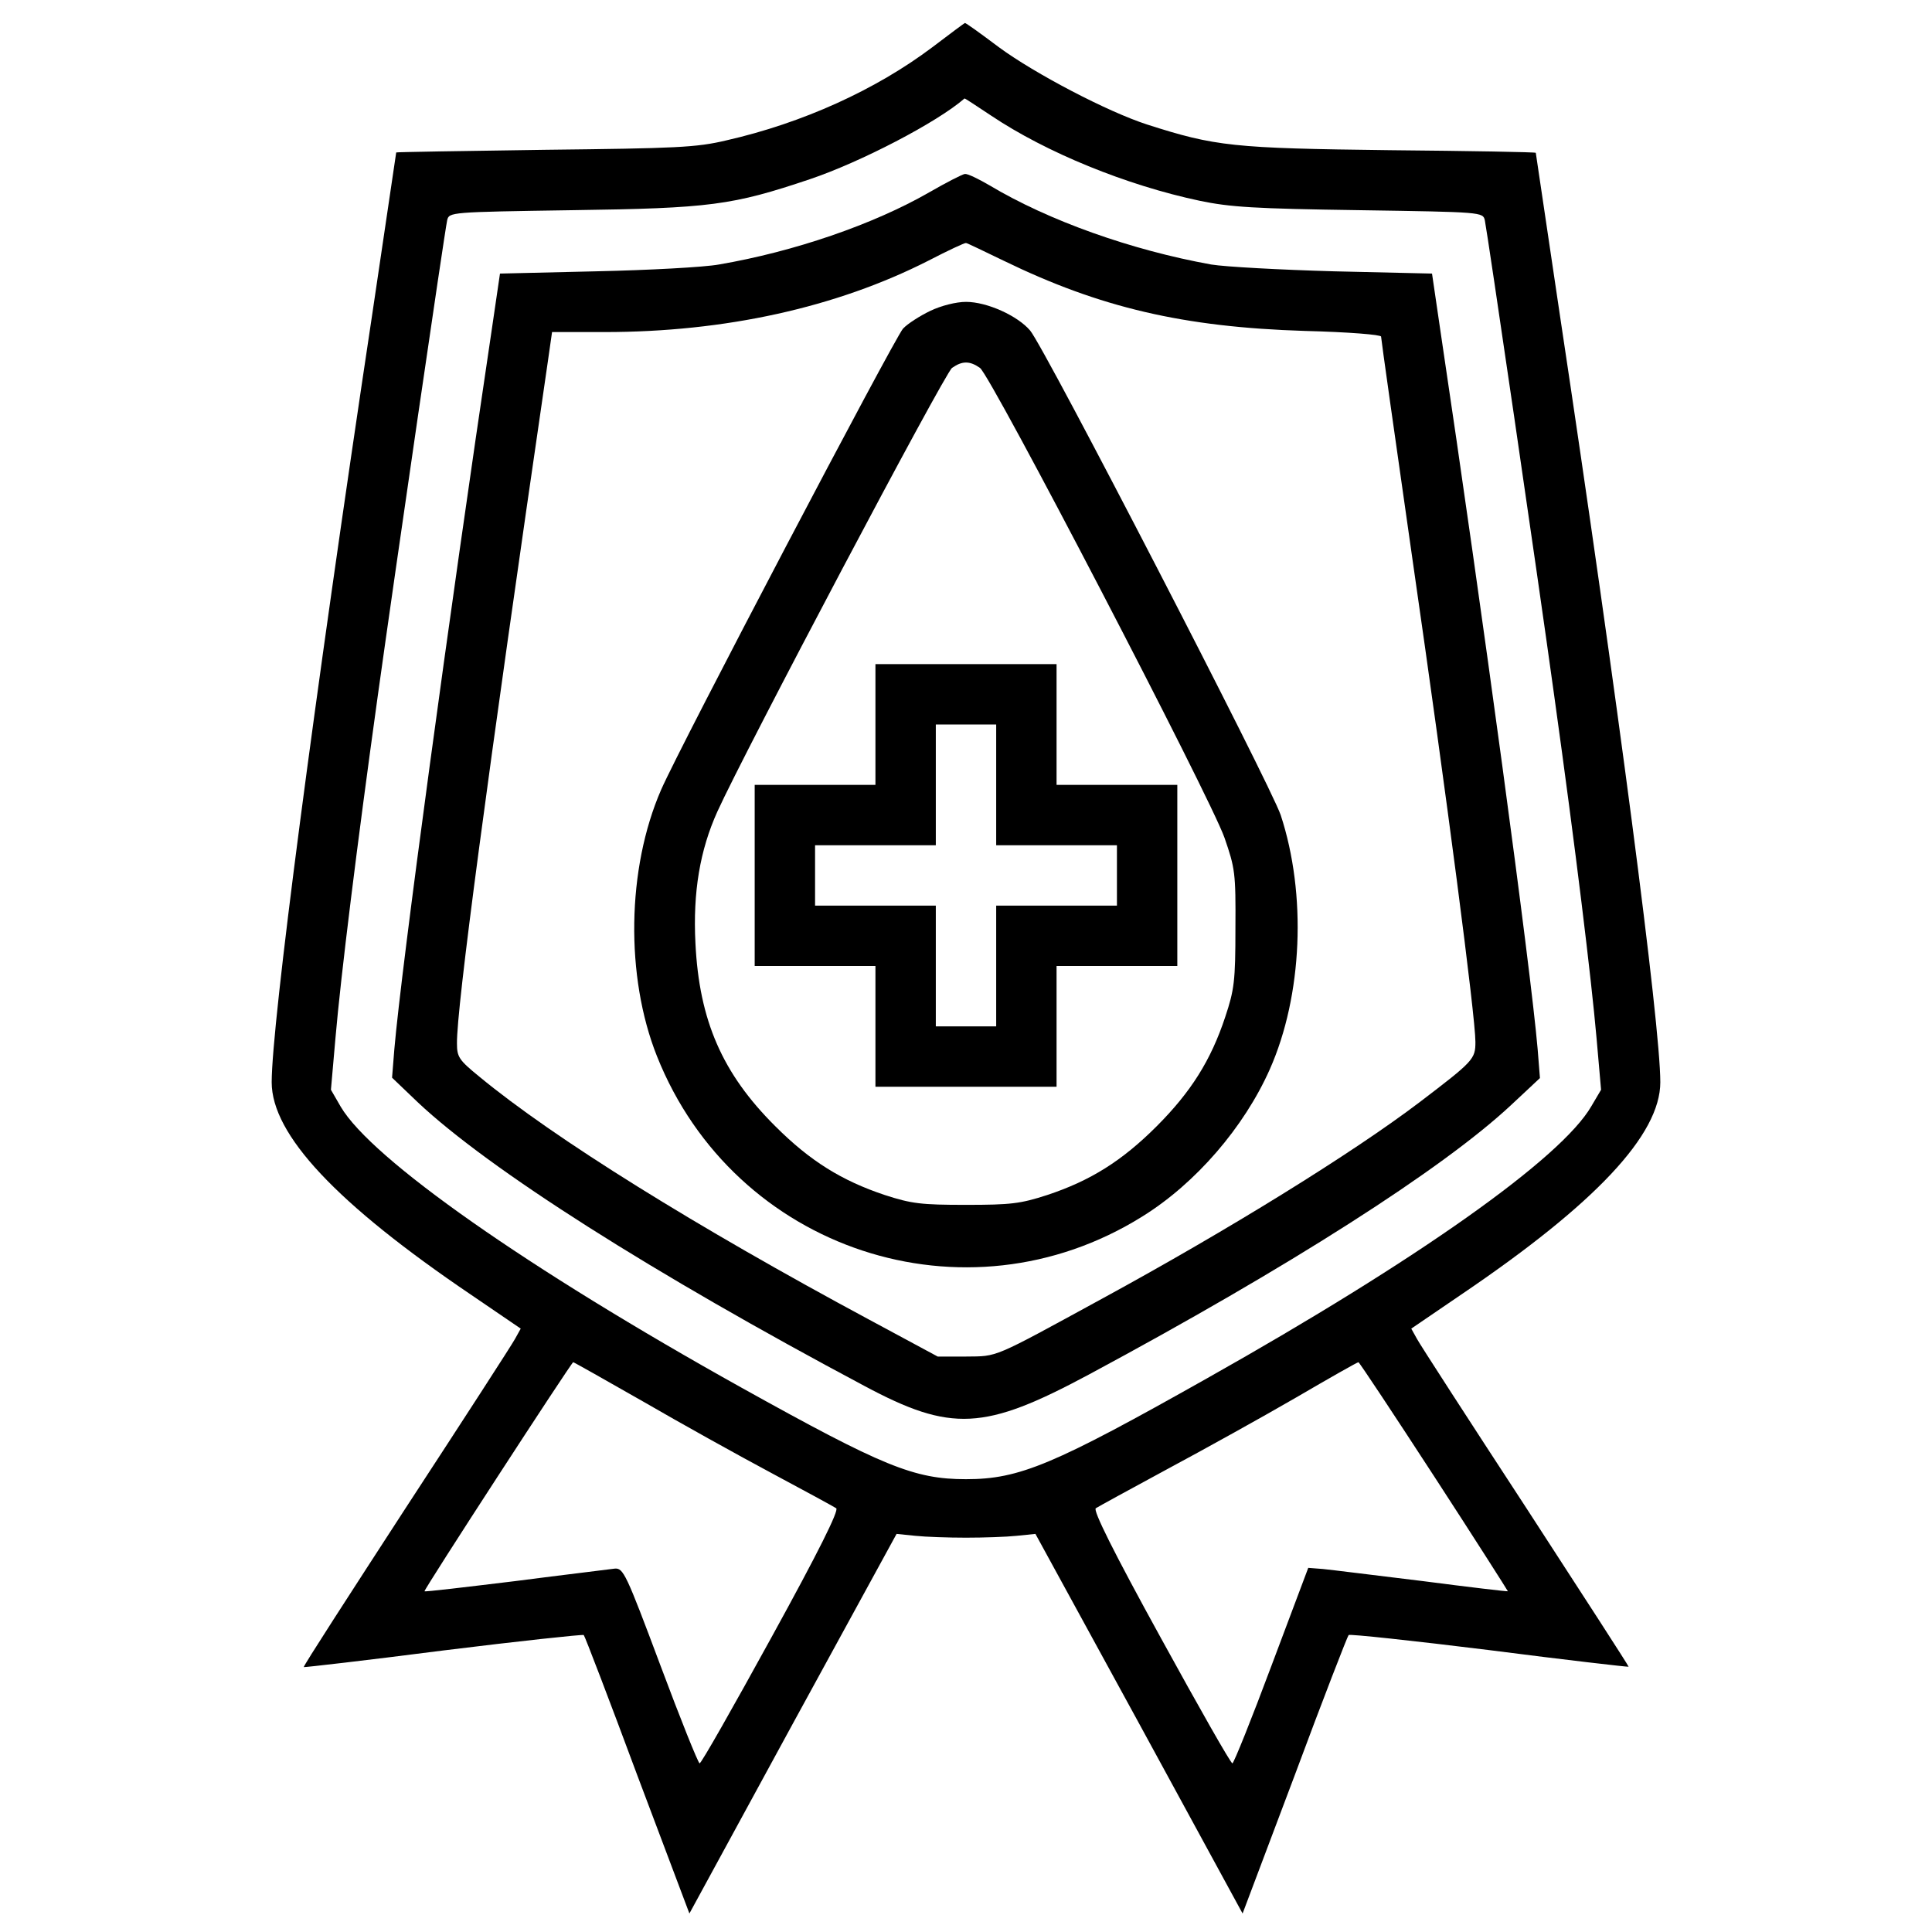 <svg version="1.0" xmlns="http://www.w3.org/2000/svg" width="682.667" height="682.667" viewBox="0 0 512 512"><g fill="currentColor"><path d="M247.1 12.5c-15 11.3-34.4 20.1-54.6 24.7-8 1.9-13.1 2.1-48.2 2.5-21.6.3-39.3.6-39.3.7 0 .1-2.9 19.6-6.4 43.2C83.1 186.6 72 271.4 72 286.8c0 13.9 17.2 32.2 52.8 56.3l13.2 9-1.5 2.7c-.8 1.5-13.8 21.6-28.9 44.7-15 23.1-27.3 42.1-27.1 42.3.1.1 16.7-1.8 36.9-4.4 20.2-2.5 37-4.3 37.3-4.1.3.3 6.7 17 14.2 37.2l13.8 36.6 27.4-50.3 27.5-50.3 4.9.5c2.8.3 8.8.5 13.5.5 4.7 0 10.7-.2 13.5-.5l4.9-.5 27.5 50.3 27.4 50.3 13.8-36.6c7.5-20.2 14-36.9 14.3-37.2.3-.3 17.1 1.5 37.3 4 20.2 2.6 36.8 4.5 36.9 4.4.1-.1-12.2-19.1-27.2-42.2-15.1-23.1-28.1-43.2-28.9-44.7l-1.5-2.7 13.2-9c35.6-24.1 52.8-42.4 52.8-56.3 0-15.4-11.3-101.6-26.6-203.2-3.5-23.5-6.4-43-6.4-43.1 0-.2-17.4-.5-38.7-.7-41.5-.5-46.2-1-64.3-6.8-10.5-3.4-29.8-13.5-39.3-20.5-4.8-3.6-8.8-6.5-9-6.4-.1 0-4 2.9-8.6 6.4zm15.5 18.1c14.6 9.8 35.9 18.5 55.3 22.6 8.1 1.7 14.6 2.1 42.4 2.5 32.5.5 32.7.5 33.2 2.7.7 3.4 14 94.1 18.4 126.1 5.7 40.9 9.8 74.7 11.2 90.6l1.2 13.7-2.6 4.4c-8 13.8-46.1 40.7-101.7 72-40.8 23-49.8 26.8-64 26.8-13.8 0-22-3.4-59.4-24.2-56.9-31.7-98.1-60.6-106.3-74.5l-2.6-4.5 1.2-13.7c1.4-16.3 5.7-51 11.2-90.6 4.6-33.1 17.7-122.9 18.4-126.1.5-2.2.7-2.2 33.2-2.7 36.5-.5 42.4-1.3 62.9-8.2 13.4-4.5 33.8-15.1 41-21.4.1-.1 3.2 2 7 4.5zm-92.2 340.8c10 5.8 25.3 14.3 34.1 19 8.8 4.7 16.5 8.9 17.1 9.3.8.5-4.6 11.4-17.2 34.3-10.1 18.4-18.6 33.4-19 33.3-.4-.1-5.1-11.8-10.4-26-9.1-24.3-9.8-25.8-12.1-25.6-1.3.2-13.2 1.6-26.3 3.3-13.2 1.6-24 2.9-24.1 2.7-.3-.3 38.9-60.6 39.4-60.7.2 0 8.5 4.7 18.5 10.4zm209.7 19.9c10.8 16.6 19.5 30.3 19.5 30.4-.1.1-10.3-1.1-22.6-2.7-12.4-1.5-24.3-3-26.4-3.2l-3.9-.3-9.7 25.8c-5.3 14.2-10 25.9-10.4 26-.4.1-8.9-14.9-19-33.3-12.6-22.9-18-33.8-17.2-34.3.6-.4 9.2-5.1 19-10.4 9.9-5.3 25.2-13.8 34-18.9 8.9-5.2 16.3-9.4 16.6-9.4.3.1 9.3 13.7 20.1 30.3z"/><path d="M246.2 51c-14.8 8.5-35.8 15.7-55.7 19.1-3.8.7-18.5 1.5-32.5 1.8l-25.5.6-2.2 15c-11.3 75.7-23.9 168.6-25.8 190.6l-.6 7.5 6.8 6.5c18.9 17.8 62.2 45.3 118.4 75.2 23 12.3 31.8 11.8 59.4-3 52.9-28.4 93.8-54.5 111.9-71.4l7.7-7.2-.6-7.6c-1.9-22-14.5-114.9-25.8-190.6l-2.2-15-26-.6c-14.3-.4-28.9-1.2-32.5-1.8-21.1-3.8-43.1-11.6-58.8-21-2.9-1.7-5.8-3.1-6.5-3-.7.1-5 2.3-9.5 4.9zM266 69.1c25.5 12.4 47.6 17.6 79.8 18.6 11.7.3 20.2 1 20.2 1.5 0 .6 3.8 27.4 8.4 59.6 9 62.3 16.6 120.6 16.6 127.3 0 4.6-.5 5.1-14.8 16-17.8 13.5-50.6 33.8-84.2 52.1-29.3 16-27.5 15.2-36 15.3h-7.5l-18.2-9.8c-45.8-24.6-83.6-48.1-103.3-64.4-5.4-4.4-5.9-5.2-5.9-8.8-.1-9.3 7.8-69.1 24.1-180.8l1.1-7.7h13.9c31.9 0 61.4-6.5 85.8-18.9 5.2-2.7 9.7-4.8 10-4.7.3 0 4.8 2.2 10 4.7z"/><path d="M246.5 82.4c-2.7 1.3-6 3.4-7.2 4.7-2.4 2.8-59 110.5-64.1 122.2-9.1 20.9-9.5 49.5-1.1 70.6 20.5 51.5 81.8 71.7 128.6 42.5 14.2-8.8 27-23.7 33.8-39 8.7-19.6 9.8-46.4 2.9-67.4-2.8-8.2-62.4-123.6-66.4-128.4-3.3-3.9-11.4-7.6-17-7.6-2.6 0-6.6 1-9.5 2.4zm13.2 15.1c2.9 2 61 113.7 64.8 124.5 2.8 8.1 3 9.3 2.9 24 0 14-.3 16.3-2.7 23.5-3.8 11.5-9.1 19.9-18.2 29-9.1 9.1-17.5 14.4-29 18.2-7.1 2.3-9.6 2.6-21.5 2.6s-14.4-.3-21.5-2.6c-11.4-3.8-19.8-9-29-18.2-14.1-14-20.2-28.1-21.2-48.5-.7-13.6 1.2-24.7 5.8-34.9 7.2-15.9 60.3-116.3 62.2-117.6 2.7-1.9 4.7-1.9 7.4 0z"/><path d="M232 192v16h-32v48h32v32h48v-32h32v-48h-32v-32h-48v16zm32 16v16h32v16h-32v32h-16v-32h-32v-16h32v-32h16v16z"/></g></svg>
